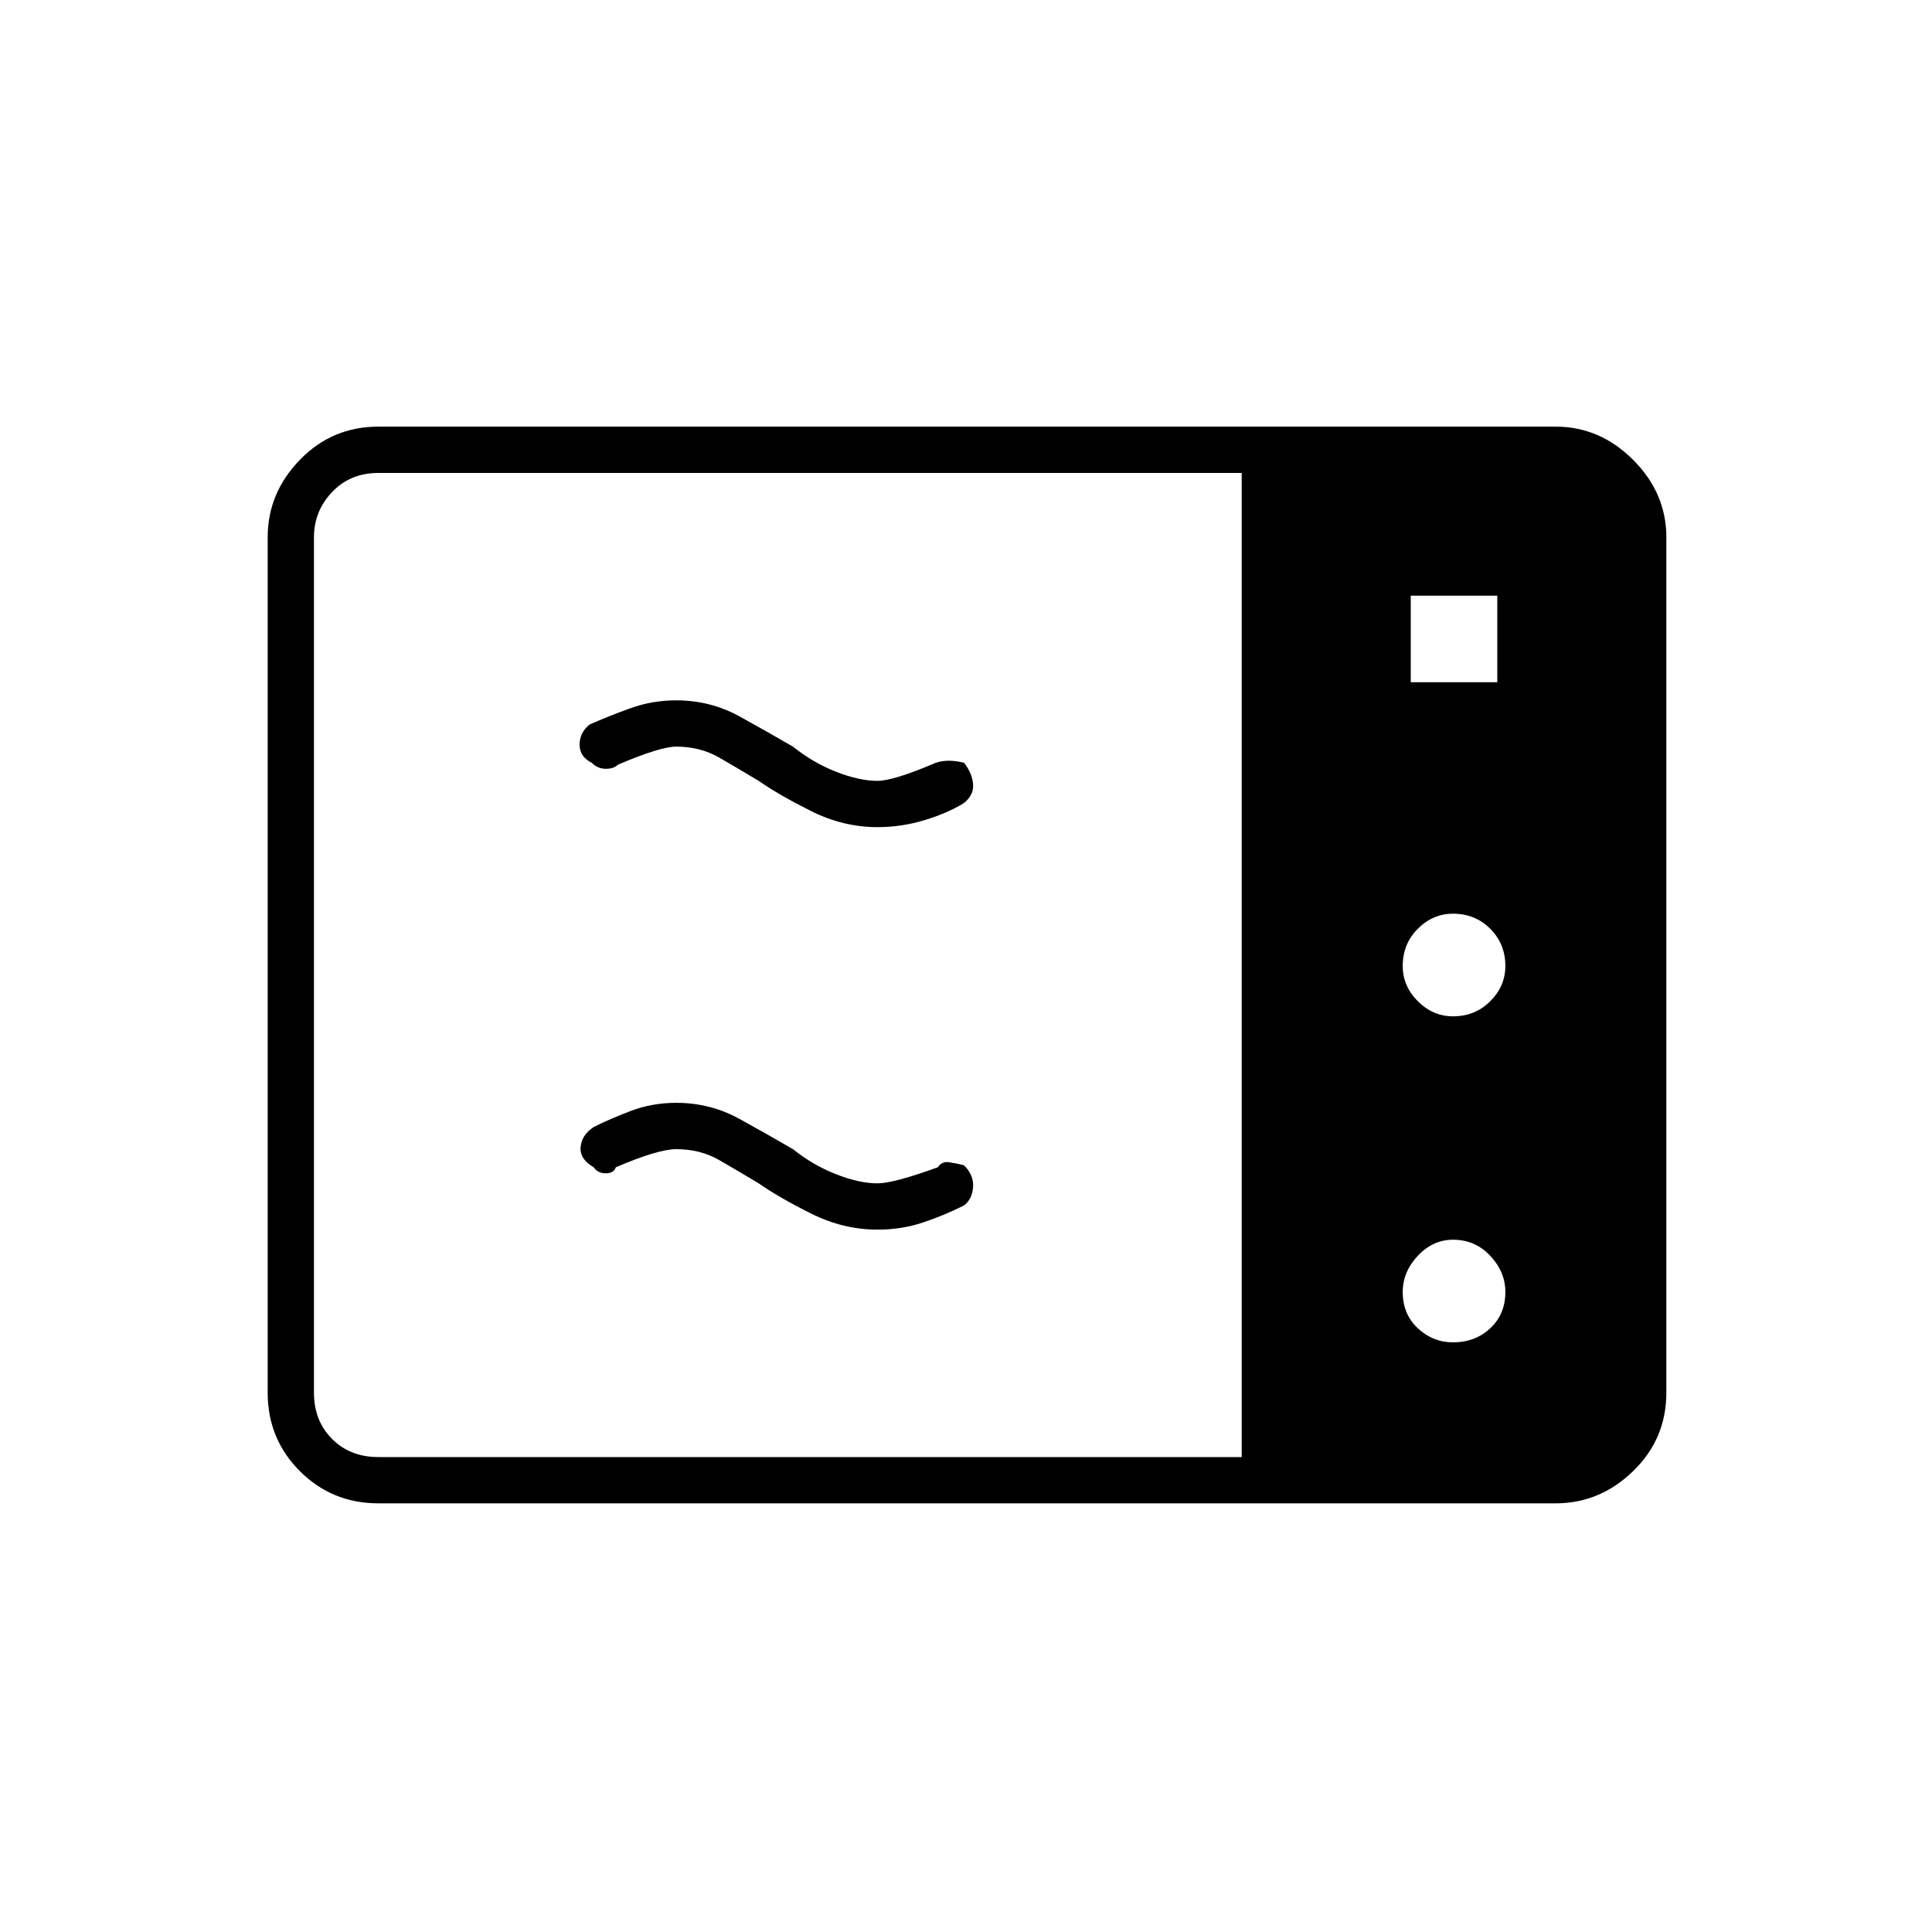 <svg xmlns="http://www.w3.org/2000/svg" height="40" width="40"><path d="M7.833 31.125q-.958 0-1.625-.667-.666-.666-.666-1.625V11.125q0-.917.666-1.604.667-.688 1.625-.688h24.375q.917 0 1.604.688.688.687.688 1.604v17.708q0 .959-.688 1.625-.687.667-1.604.667Zm0-.958h17.875V9.792H7.833q-.583 0-.958.396-.375.395-.375.937v17.708q0 .584.375.959t.958.375Zm21.375-16.042H31v-1.792h-1.792Zm.875 6.917q.459 0 .771-.313.313-.312.313-.729 0-.458-.313-.771-.312-.312-.771-.312-.416 0-.729.312-.312.313-.312.771 0 .417.312.729.313.313.729.313Zm0 6.75q.459 0 .771-.292.313-.292.313-.75 0-.417-.313-.75-.312-.333-.771-.333-.416 0-.729.333-.312.333-.312.75 0 .458.312.75.313.292.729.292Zm-10.125-2.834q-.416.209-.854.354-.437.146-.937.146-.709 0-1.375-.333-.667-.333-1.084-.625-.416-.25-.812-.479-.396-.229-.896-.229-.375 0-1.25.375-.042.125-.208.125-.167 0-.25-.125Q12 24 12.021 23.75q.021-.25.271-.417.333-.166.77-.333.438-.167.938-.167.708 0 1.312.334.605.333 1.105.625.416.333.895.52.48.188.855.188.333 0 1.25-.333.083-.125.229-.105.146.021.312.063.209.208.188.458-.021.25-.188.375Zm0-8.333q-.333.208-.812.354-.479.146-.979.146-.709 0-1.375-.333-.667-.334-1.084-.625-.416-.25-.812-.479-.396-.23-.896-.23-.333 0-1.208.375-.084.084-.25.084-.167 0-.292-.125-.25-.125-.25-.375t.208-.417q.375-.167.834-.333.458-.167.958-.167.708 0 1.312.333.605.334 1.105.625.416.334.895.521.48.188.855.188.333 0 1.208-.375.125-.042.271-.042.146 0 .312.042.167.208.188.437.021.229-.188.396Z"/></svg>